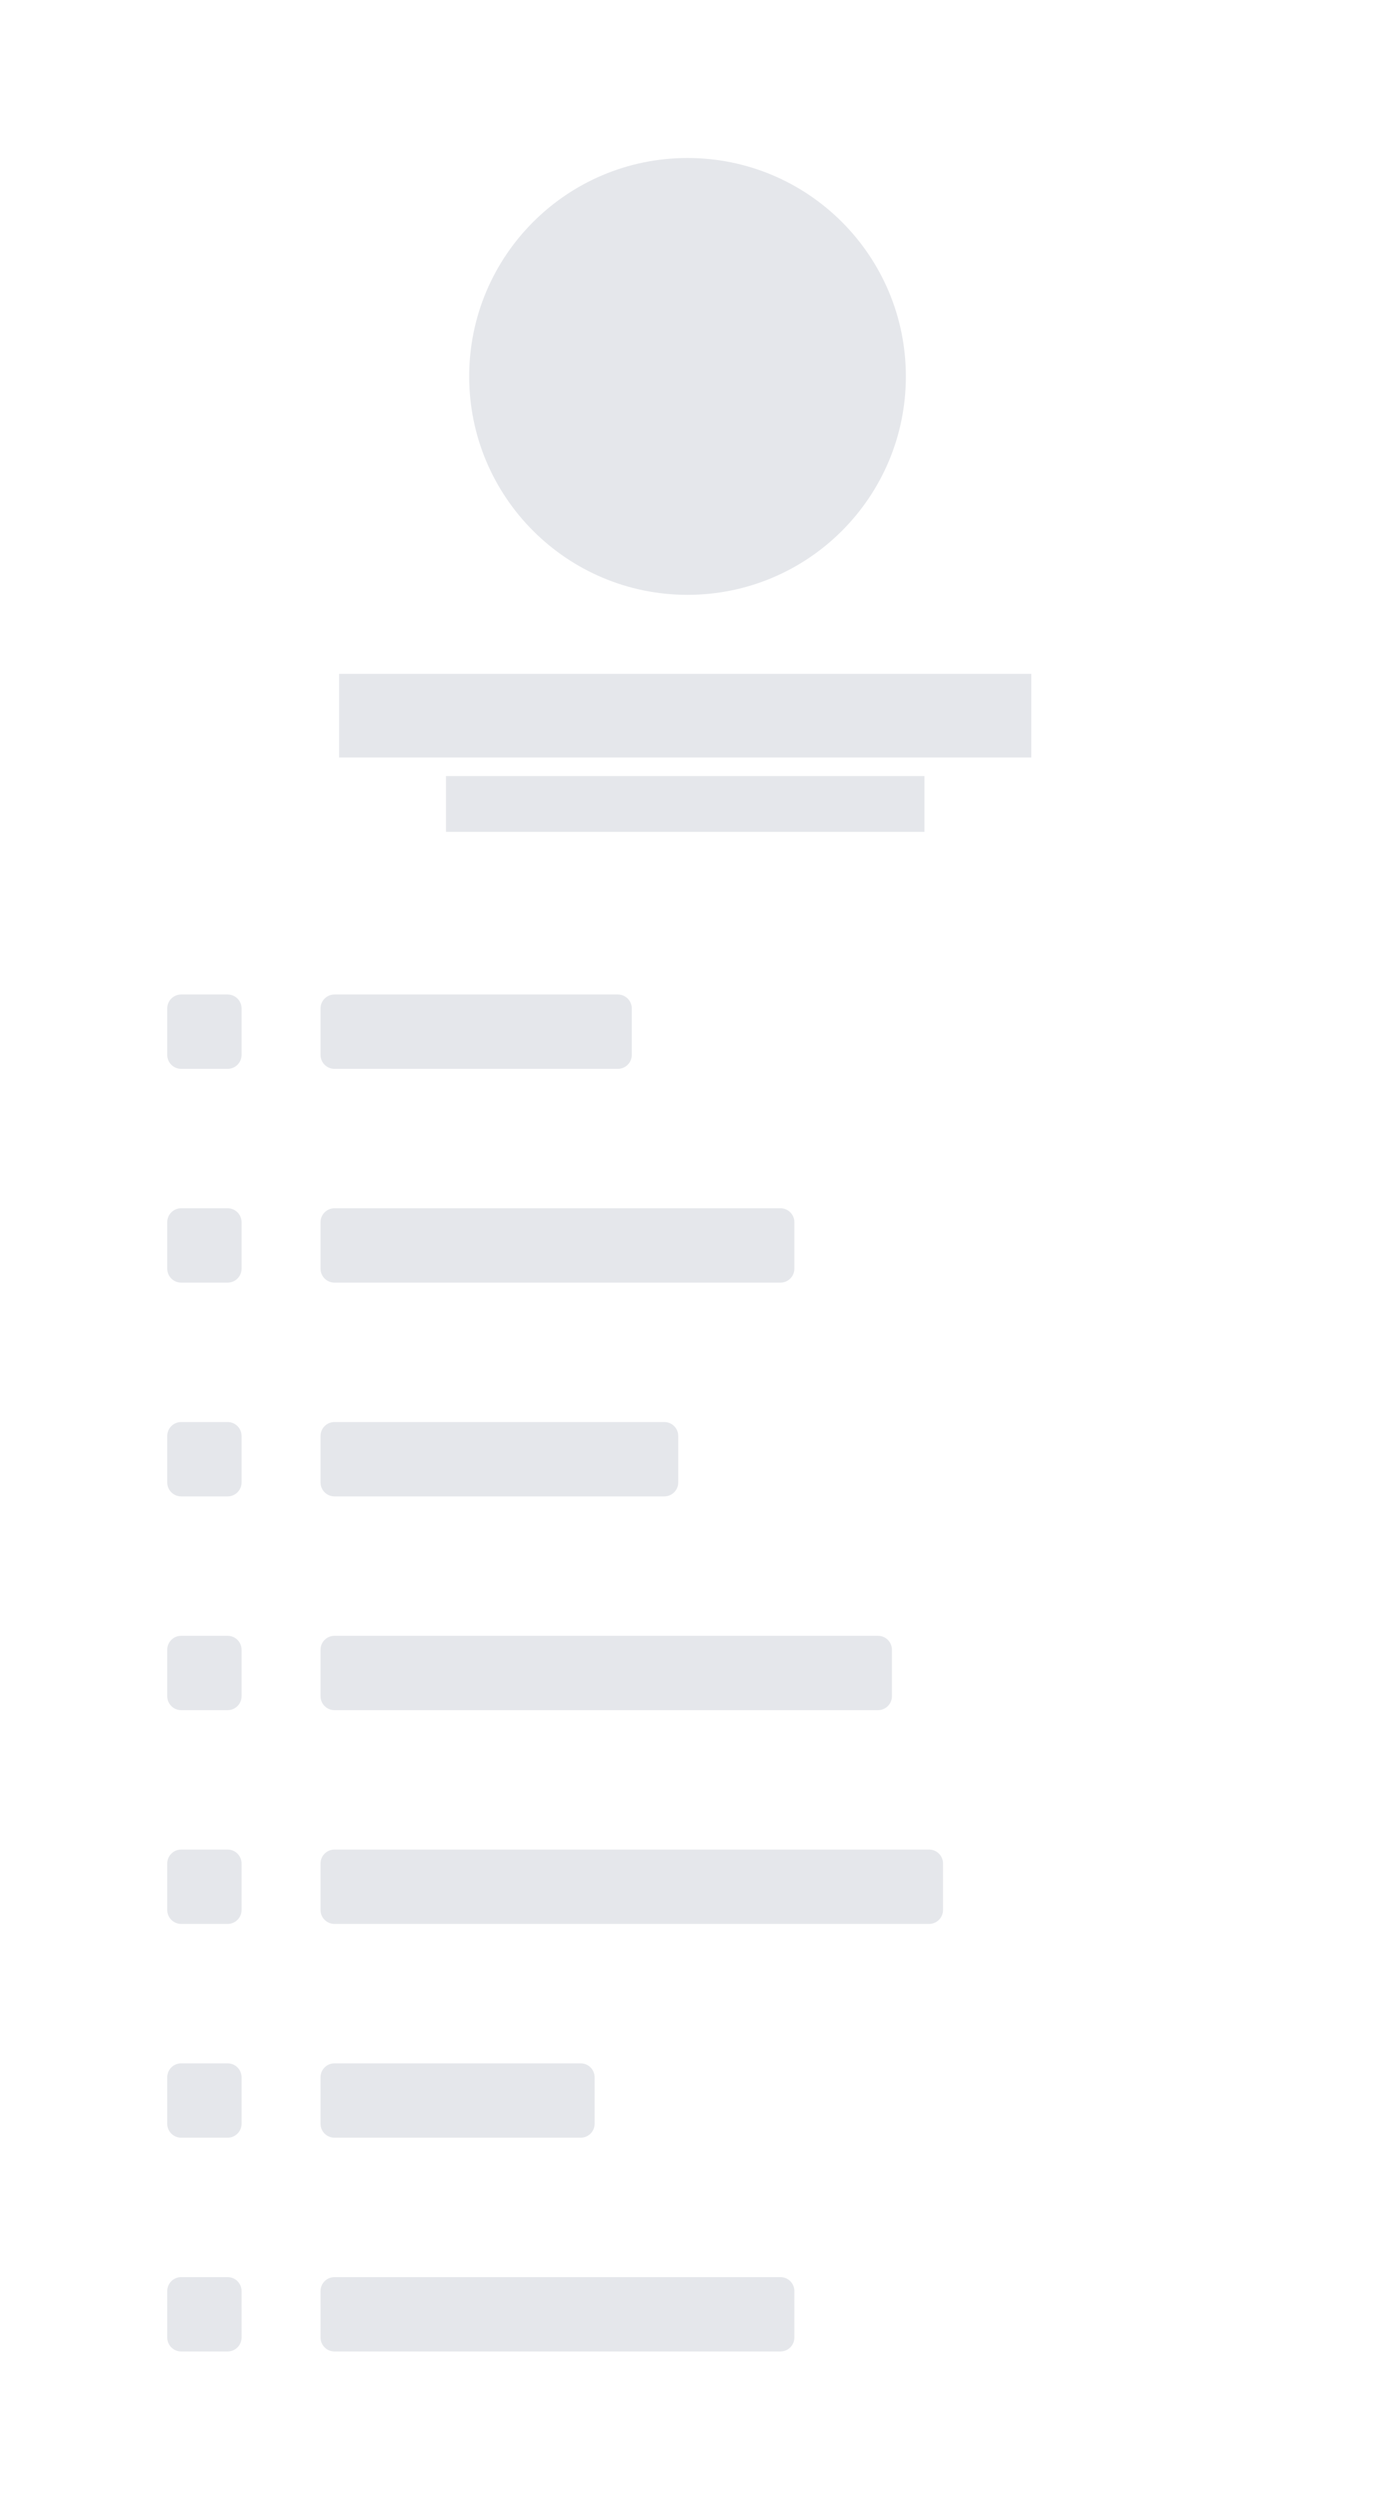 <svg width="299" height="538" viewBox="0 0 299 538" fill="none" xmlns="http://www.w3.org/2000/svg">
<rect x="0" y="0" width="299" height="538" fill="#333333" stroke="none"/>
<g clip-path="url(#clip0_1121_4738)">
<rect width="299" height="538" fill="white"/>
<path d="M294 0H5C2.239 0 0 2.239 0 5V533C0 535.761 2.239 538 5 538H294C296.761 538 299 535.761 299 533V5C299 2.239 296.761 0 294 0Z" fill="white"/>
<path d="M195 81C195 55.043 173.957 34 148 34C122.043 34 101 55.043 101 81C101 106.957 122.043 128 148 128C173.957 128 195 106.957 195 81Z" fill="#E5E7EB"/>
<path d="M222 145H73V163H222V145Z" fill="#E5E7EB"/>
<path d="M199 167H96V179H199V167Z" fill="#E5E7EB"/>
<path d="M49 214H39C37.343 214 36 215.343 36 217V227C36 228.657 37.343 230 39 230H49C50.657 230 52 228.657 52 227V217C52 215.343 50.657 214 49 214Z" fill="#E5E7EB"/>
<path d="M49 260H39C37.343 260 36 261.343 36 263V273C36 274.657 37.343 276 39 276H49C50.657 276 52 274.657 52 273V263C52 261.343 50.657 260 49 260Z" fill="#E5E7EB"/>
<path d="M49 306H39C37.343 306 36 307.343 36 309V319C36 320.657 37.343 322 39 322H49C50.657 322 52 320.657 52 319V309C52 307.343 50.657 306 49 306Z" fill="#E5E7EB"/>
<path d="M49 352H39C37.343 352 36 353.343 36 355V365C36 366.657 37.343 368 39 368H49C50.657 368 52 366.657 52 365V355C52 353.343 50.657 352 49 352Z" fill="#E5E7EB"/>
<path d="M49 398H39C37.343 398 36 399.343 36 401V411C36 412.657 37.343 414 39 414H49C50.657 414 52 412.657 52 411V401C52 399.343 50.657 398 49 398Z" fill="#E5E7EB"/>
<path d="M49 444H39C37.343 444 36 445.343 36 447V457C36 458.657 37.343 460 39 460H49C50.657 460 52 458.657 52 457V447C52 445.343 50.657 444 49 444Z" fill="#E5E7EB"/>
<path d="M49 490H39C37.343 490 36 491.343 36 493V503C36 504.657 37.343 506 39 506H49C50.657 506 52 504.657 52 503V493C52 491.343 50.657 490 49 490Z" fill="#E5E7EB"/>
<path d="M133 214H72C70.343 214 69 215.343 69 217V227C69 228.657 70.343 230 72 230H133C134.657 230 136 228.657 136 227V217C136 215.343 134.657 214 133 214Z" fill="#E5E7EB"/>
<path d="M168 260H72C70.343 260 69 261.343 69 263V273C69 274.657 70.343 276 72 276H168C169.657 276 171 274.657 171 273V263C171 261.343 169.657 260 168 260Z" fill="#E5E7EB"/>
<path d="M143 306H72C70.343 306 69 307.343 69 309V319C69 320.657 70.343 322 72 322H143C144.657 322 146 320.657 146 319V309C146 307.343 144.657 306 143 306Z" fill="#E5E7EB"/>
<path d="M189 352H72C70.343 352 69 353.343 69 355V365C69 366.657 70.343 368 72 368H189C190.657 368 192 366.657 192 365V355C192 353.343 190.657 352 189 352Z" fill="#E5E7EB"/>
<path d="M200 398H72C70.343 398 69 399.343 69 401V411C69 412.657 70.343 414 72 414H200C201.657 414 203 412.657 203 411V401C203 399.343 201.657 398 200 398Z" fill="#E5E7EB"/>
<path d="M125 444H72C70.343 444 69 445.343 69 447V457C69 458.657 70.343 460 72 460H125C126.657 460 128 458.657 128 457V447C128 445.343 126.657 444 125 444Z" fill="#E5E7EB"/>
<path d="M168 490H72C70.343 490 69 491.343 69 493V503C69 504.657 70.343 506 72 506H168C169.657 506 171 504.657 171 503V493C171 491.343 169.657 490 168 490Z" fill="#E5E7EB"/>
</g>
<defs>
<clipPath id="clip0_1121_4738">
<rect width="299" height="538" fill="white"/>
</clipPath>
</defs>
</svg>
